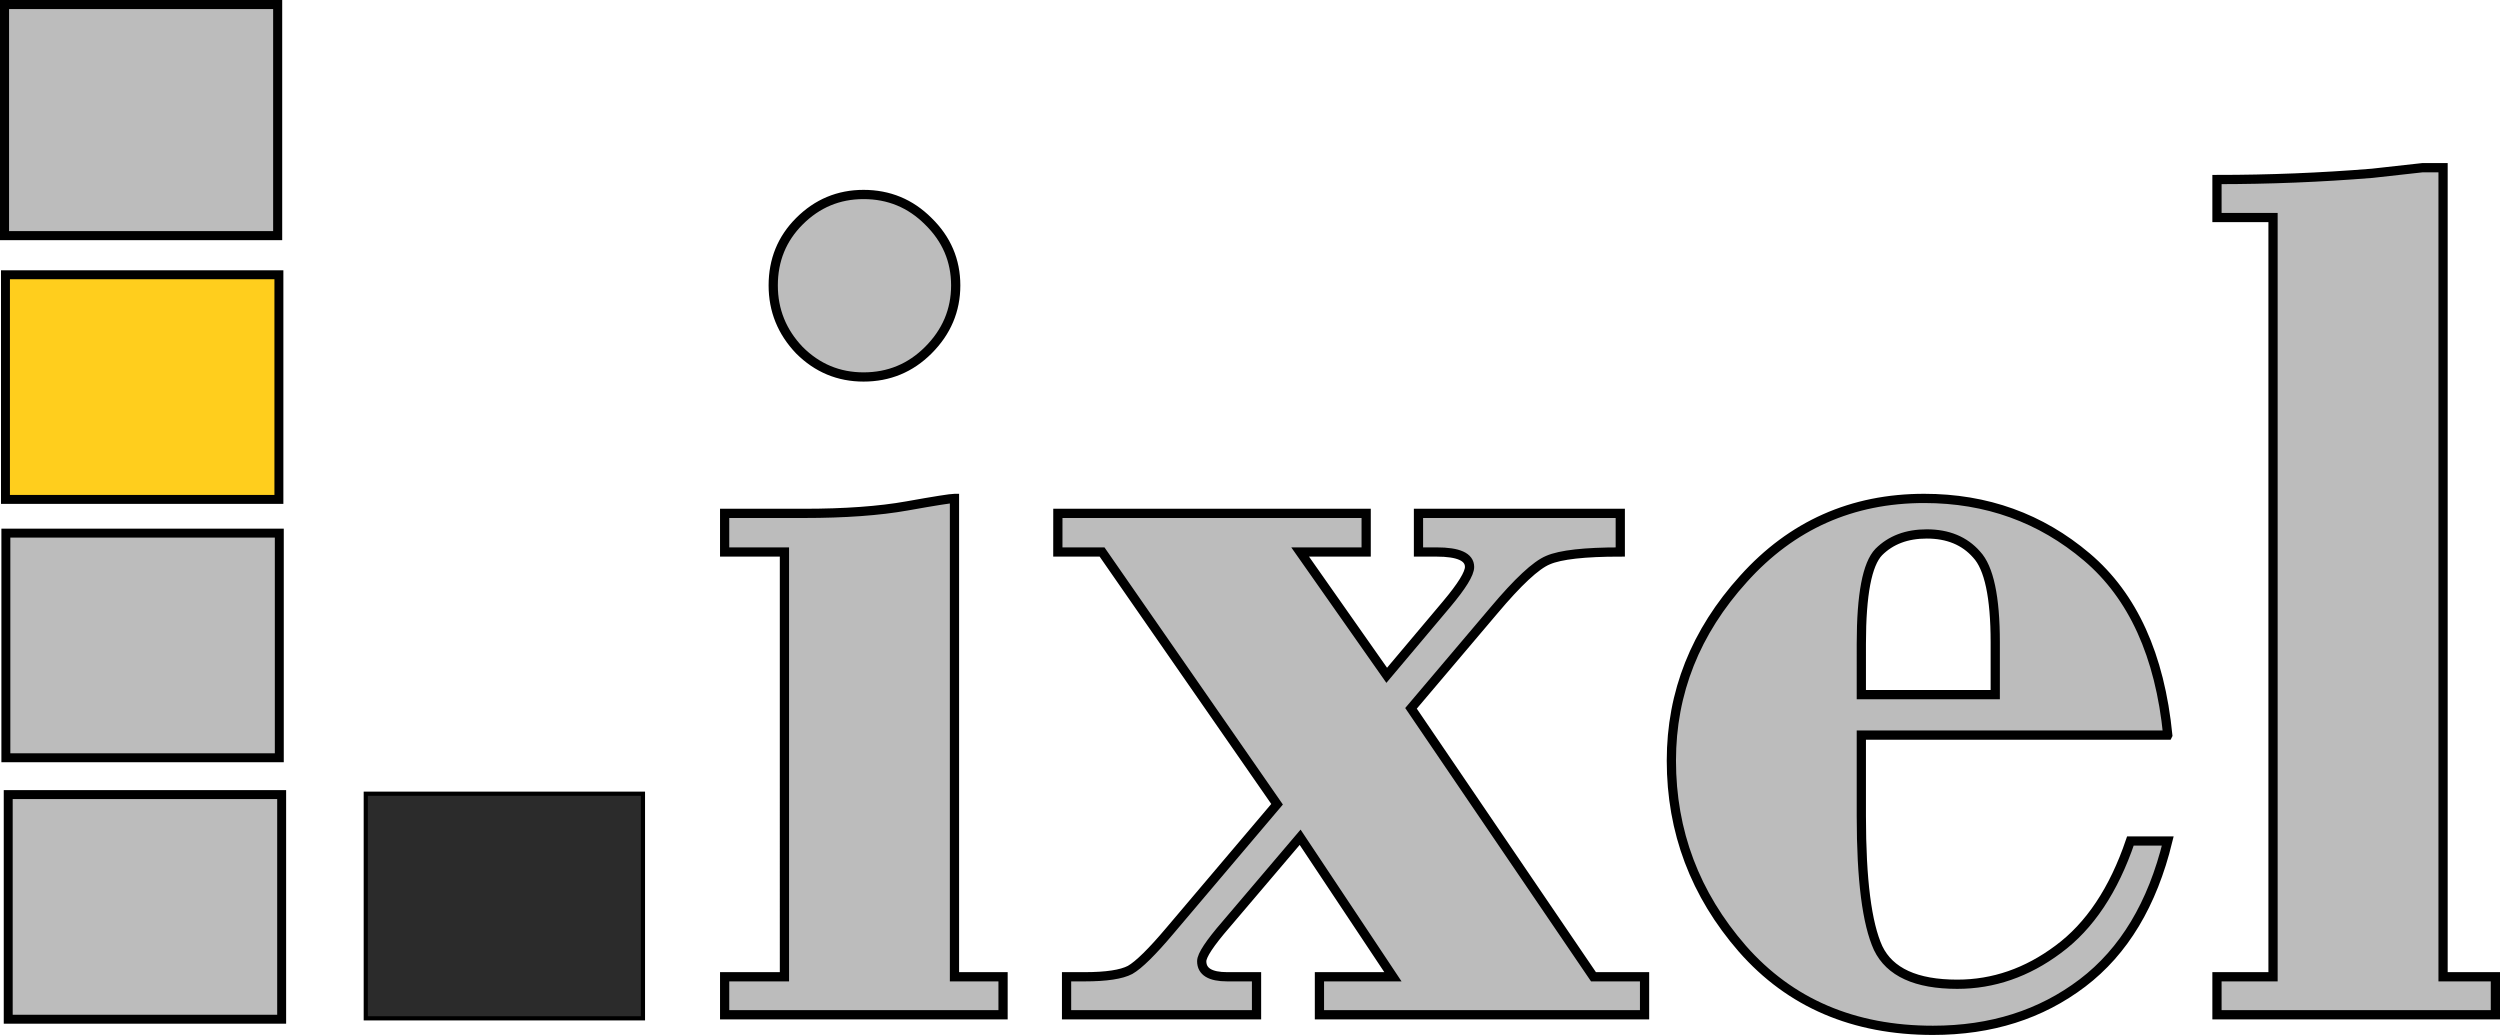 <?xml version="1.0" encoding="UTF-8" standalone="no"?>
<svg
   width="444.243"
   height="183.909"
   viewBox="0 0 444.243 183.909"
   version="1.1"
   id="svg6"
   sodipodi:docname="logo.svg"
   inkscape:version="1.4.2 (f4327f4, 2025-05-13)"
   xmlns:inkscape="http://www.inkscape.org/namespaces/inkscape"
   xmlns:sodipodi="http://sodipodi.sourceforge.net/DTD/sodipodi-0.dtd"
   xmlns="http://www.w3.org/2000/svg"
   xmlns:svg="http://www.w3.org/2000/svg">
  <defs
     id="defs6" />
  <sodipodi:namedview
     id="namedview6"
     pagecolor="#505050"
     bordercolor="#eeeeee"
     borderopacity="1"
     inkscape:showpageshadow="0"
     inkscape:pageopacity="0"
     inkscape:pagecheckerboard="0"
     inkscape:deskcolor="#505050"
     inkscape:zoom="1.031492"
     inkscape:cx="353.37162"
     inkscape:cy="-47.019269"
     inkscape:window-width="3200"
     inkscape:window-height="1894"
     inkscape:window-x="-11"
     inkscape:window-y="-11"
     inkscape:window-maximized="1"
     inkscape:current-layer="svg6" />
  <!-- Background -->
  <!-- Base -->
  <!-- left base -->
  <!-- right base (darker shadow) -->
  <!-- Vertical L -->
  <rect
     x="64.997"
     y="141.041"
     width="49.253"
     height="39.913"
     fill="#cccccc"
     id="rect4-8-5"
     style="fill:#2b2b2b;fill-opacity:1;stroke:#000000;stroke-width:0.744;stroke-dasharray:none;stroke-opacity:1" />
  <rect
     x="1.042"
     y="94.734"
     width="48.589"
     height="39.918"
     fill="#cccccc"
     id="rect4-8-2-5"
     style="fill:#bcbcbc;fill-opacity:1;stroke:#000000;stroke-width:1.588;stroke-dasharray:none;stroke-opacity:1" />
  <rect
     x="1.461"
     y="141.196"
     width="48.589"
     height="39.918"
     fill="#cccccc"
     id="rect4-8-2-5-22"
     style="fill:#bcbcbc;fill-opacity:1;stroke:#000000;stroke-width:1.588;stroke-dasharray:none;stroke-opacity:1" />
  <rect
     x="0.971"
     y="48.825"
     width="48.589"
     height="39.918"
     fill="#cccccc"
     id="rect4-8-2-5-1"
     style="fill:#ffce1d;fill-opacity:1;stroke:#000000;stroke-width:1.588;stroke-dasharray:none;stroke-opacity:1" />
  <rect
     x="0.805"
     y="0.805"
     width="48.536"
     height="41.066"
     fill="#cccccc"
     id="rect4-8-2-5-2"
     style="fill:#bcbcbc;fill-opacity:1;stroke:#000000;stroke-width:1.61;stroke-dasharray:none;stroke-opacity:1" />
  <!-- bottom of side -->
  <!-- bright middle -->
  <!-- top -->
  <path
     style="font-weight:bold;font-size:226.667px;font-family:'Bodoni MT';-inkscape-font-specification:'Bodoni MT';fill:#bcbcbc;stroke:#000000;stroke-width:1.641"
     d="m 137.4,50.718 q 0,-6.751 4.648,-11.4 4.759,-4.759 11.4,-4.759 6.751,0 11.51,4.759 4.87,4.759 4.87,11.4 0,6.641 -4.87,11.51 -4.759,4.759 -11.51,4.759 -6.641,0 -11.4,-4.759 -4.648,-4.87 -4.648,-11.51 z m 32.207,37.852 v 85 h 8.633 v 6.751 h -49.473 v -6.751 h 10.625 V 98.088 h -10.625 v -6.862 h 14.056 q 10.957,0 18.372,-1.328 7.415,-1.328 8.411,-1.328 z m 18.372,2.656 h 54.785 v 6.862 h -11.732 l 15.384,21.914 10.625,-12.617 q 4.095,-4.87 4.095,-6.641 0,-2.656 -5.866,-2.656 h -3.21 v -6.862 h 35.859 v 6.862 q -9.518,0 -12.839,1.439 -3.21,1.328 -9.629,8.965 l -14.72,17.376 32.428,47.702 h 9.076 v 6.751 h -57.774 v -6.751 h 13.06 l -16.491,-24.792 -13.171,15.495 q -4.316,4.98 -4.316,6.53 0,2.767 4.538,2.767 h 5.202 v 6.751 h -33.757 v -6.751 h 3.21 q 5.755,0 8.079,-1.217 2.324,-1.328 7.083,-6.973 l 19.036,-22.467 -31.1,-44.824 h -7.858 z m 197.227,39.401 h -54.453 v 14.388 q 0,16.934 2.988,23.464 3.099,6.419 14.056,6.419 9.629,0 17.93,-6.198 8.411,-6.198 12.839,-19.258 h 6.641 q -4.095,16.823 -15.163,25.234 -11.068,8.411 -26.563,8.411 -21.139,0 -33.867,-14.499 -12.617,-14.499 -12.617,-33.425 0,-18.151 12.839,-32.318 12.839,-14.277 32.096,-14.277 16.602,0 28.887,10.404 12.285,10.404 14.388,31.654 z m -54.453,-7.194 h 23.796 v -9.297 q 0,-12.064 -3.32,-15.605 -3.21,-3.652 -8.854,-3.652 -5.313,0 -8.522,3.21 -3.099,3.21 -3.099,16.27 z M 434.126,29.8 v 143.77 h 9.297 v 6.751 h -49.473 v -6.751 h 9.961 V 38.654 h -9.961 v -6.751 q 13.945,0 27.559,-1.107 l 8.965,-0.996 z"
     id="text1"
     aria-label="ixel" />
</svg>
